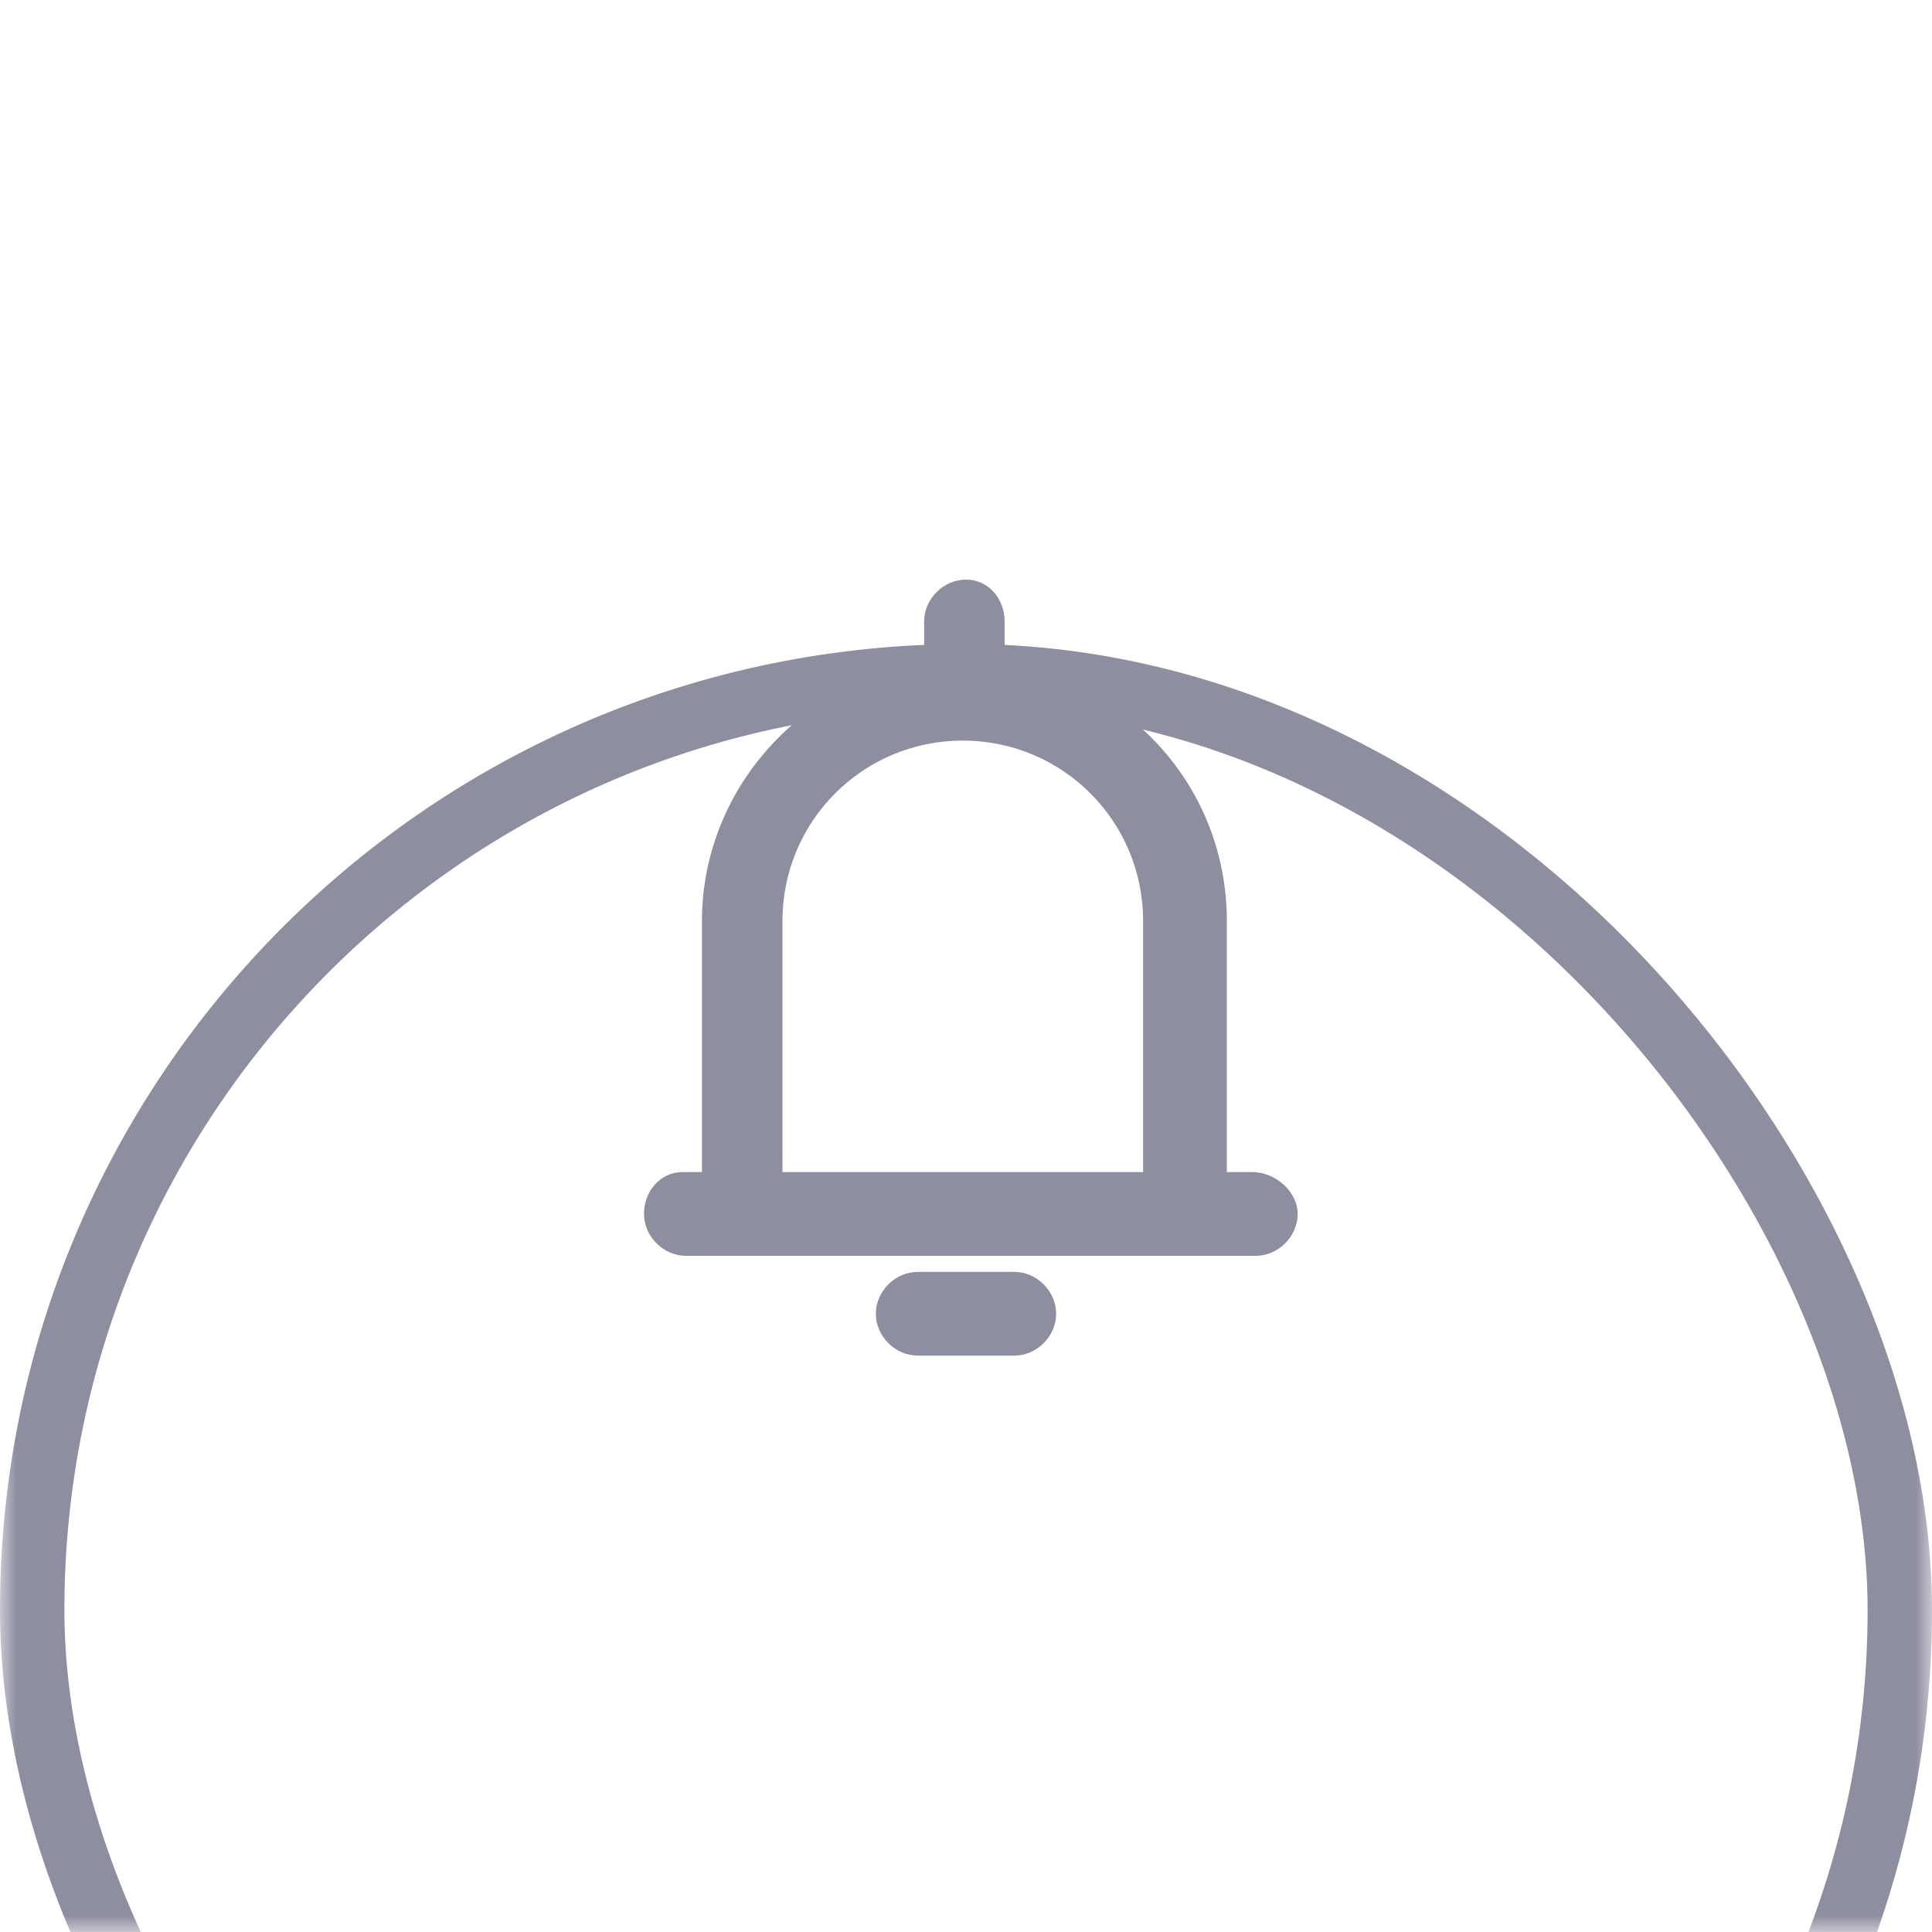 <svg width="60" height="60" viewBox="0 0 60 60" fill="none" xmlns="http://www.w3.org/2000/svg">
<mask id="mask0_1_34" style="mask-type:alpha" maskUnits="userSpaceOnUse" x="0" y="0" width="60" height="60">
<rect width="60" height="60" fill="#D9D9D9"/>
</mask>
<g mask="url(#mask0_1_34)">
<g filter="url(#filter0_d_1_34)">
<rect x="1" y="1" width="58" height="58" rx="29" stroke="#8E8EA1" stroke-width="2"/>
</g>
<path d="M31.5 39.5H28.5C27.8 39.5 27.2 40.1 27.2 40.8C27.2 41.5 27.8 42.1 28.5 42.1H31.5C32.2 42.1 32.8 41.5 32.8 40.8C32.8 40.1 32.2 39.5 31.5 39.5ZM38.9 36.4H38.1V28.6C38.1 24.5 35.1 21.2 31.2 20.6V19.3C31.2 18.6 30.7 18 30 18C29.3 18 28.7 18.6 28.7 19.3V20.6C24.8 21.2 21.8 24.6 21.8 28.6V36.4H21.2C20.5 36.4 20 37 20 37.7C20 38.4 20.6 39 21.3 39H23.2H37H39C39.7 39 40.3 38.4 40.3 37.7C40.3 37 39.6 36.4 38.9 36.4ZM24.3 36.4V28.6C24.3 25.5 26.8 23 29.9 23C33 23 35.5 25.5 35.5 28.6V36.4H24.3Z" fill="#8E8EA1"/>
</g>
<defs>
<filter id="filter0_d_1_34" x="-50" y="-30" width="160" height="160" filterUnits="userSpaceOnUse" color-interpolation-filters="sRGB">
<feFlood flood-opacity="0" result="BackgroundImageFix"/>
<feColorMatrix in="SourceAlpha" type="matrix" values="0 0 0 0 0 0 0 0 0 0 0 0 0 0 0 0 0 0 127 0" result="hardAlpha"/>
<feOffset dy="20"/>
<feGaussianBlur stdDeviation="25"/>
<feColorMatrix type="matrix" values="0 0 0 0 0.749 0 0 0 0 0.082 0 0 0 0 0.424 0 0 0 0.05 0"/>
<feBlend mode="normal" in2="BackgroundImageFix" result="effect1_dropShadow_1_34"/>
<feBlend mode="normal" in="SourceGraphic" in2="effect1_dropShadow_1_34" result="shape"/>
</filter>
</defs>
</svg>
